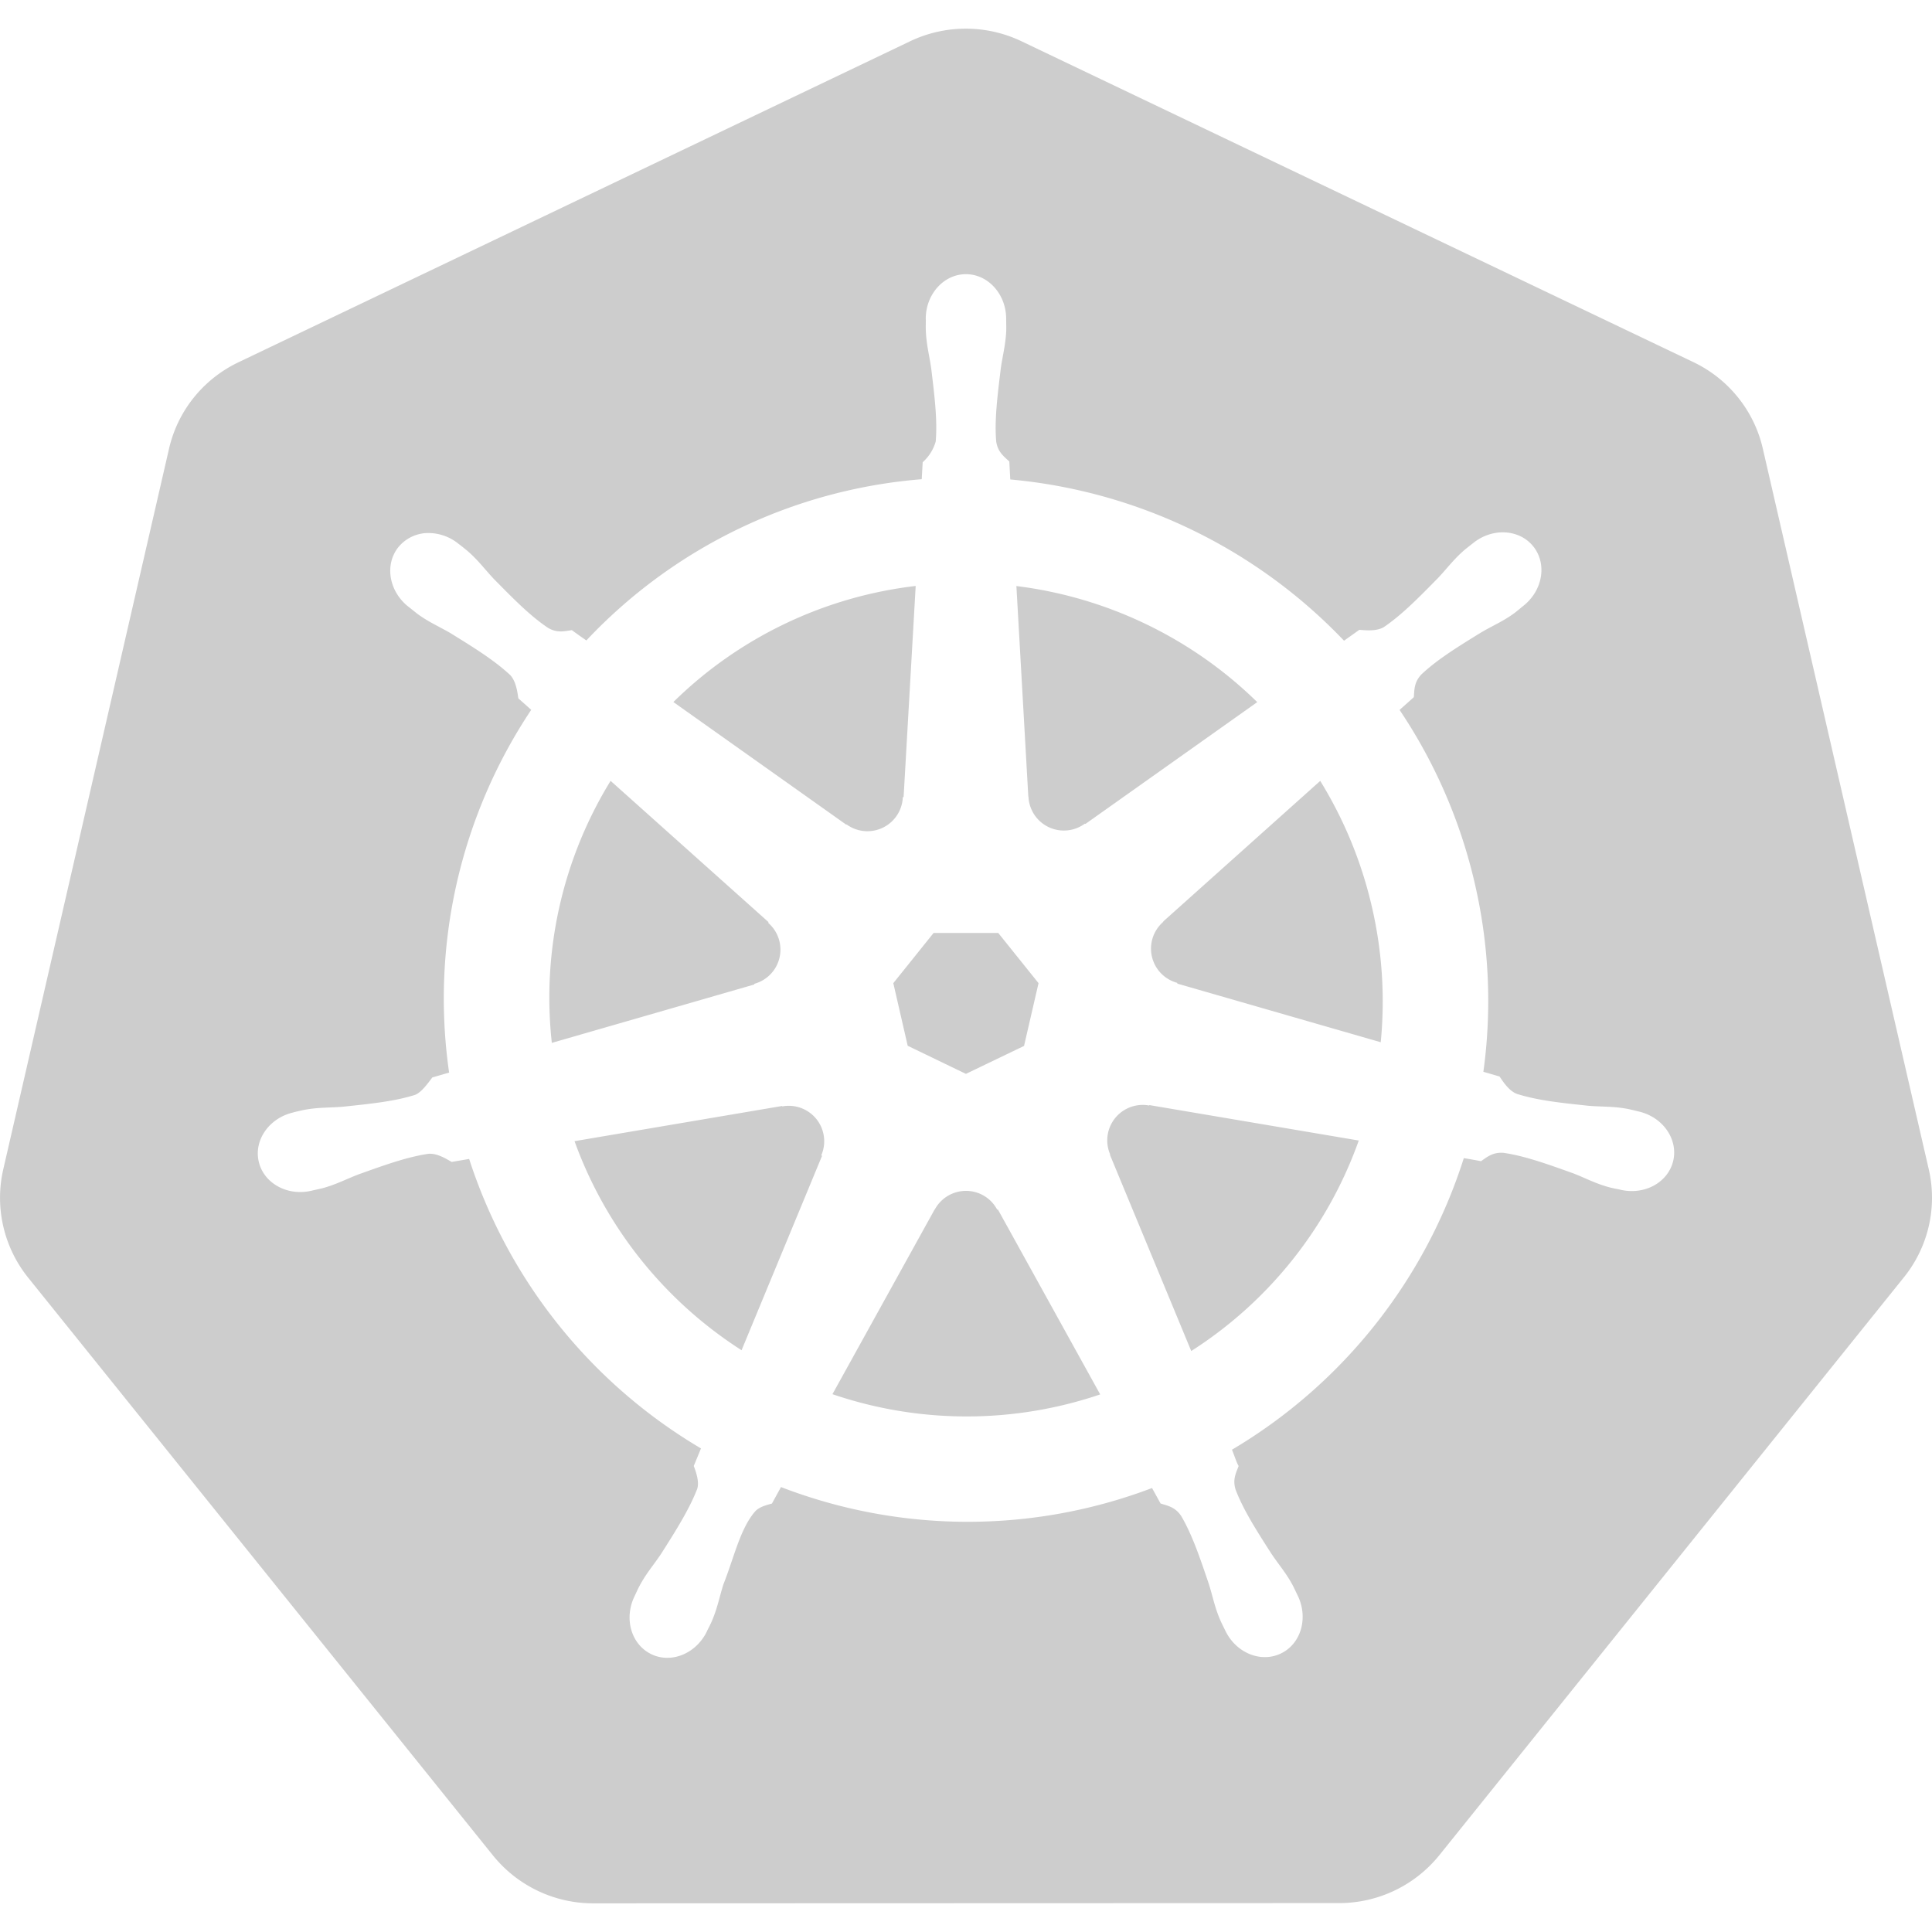 <?xml version="1.0" standalone="no"?><!DOCTYPE svg PUBLIC "-//W3C//DTD SVG 1.1//EN" "http://www.w3.org/Graphics/SVG/1.1/DTD/svg11.dtd"><svg t="1601473971346" class="icon" viewBox="0 0 1024 1024" version="1.1" xmlns="http://www.w3.org/2000/svg" p-id="24931" xmlns:xlink="http://www.w3.org/1999/xlink" width="128" height="128"><defs><style type="text/css"></style></defs><path d="M435.371 612.267l0.299 0.427-42.624 102.955a220.629 220.629 0 0 1-88.533-110.805l109.995-18.645 0.171 0.213a18.773 18.773 0 0 1 20.651 25.856z m-35.541-90.837a18.773 18.773 0 0 0 7.381-32.256l0.085-0.469L323.627 413.867a219.435 219.435 0 0 0-31.147 138.88l107.264-30.933 0.085-0.384z m48.853-84.48a18.773 18.773 0 0 0 29.824-14.379l0.427-0.213 6.4-111.787a219.477 219.477 0 0 0-128.427 61.525l91.605 64.981 0.171-0.085z m32.427 117.333l30.848 14.891 30.805-14.805 7.68-33.28-21.333-26.581h-34.304l-21.333 26.581 7.637 33.237z m64-132.053a18.773 18.773 0 0 0 29.867 14.336l0.341 0.128 91.051-64.555a221.355 221.355 0 0 0-127.659-61.525l6.315 111.573 0.085 0.043z m464.043 254.72l-246.315 306.389a68.267 68.267 0 0 1-53.248 25.344l-395.136 0.128a68.267 68.267 0 0 1-53.205-25.429l-246.443-306.347a67.541 67.541 0 0 1-13.099-57.173L89.6 237.781c4.608-20.053 18.133-36.864 36.821-45.781L482.347 21.888a68.523 68.523 0 0 1 59.093 0l356.053 170.027c18.688 8.917 32.213 25.771 36.821 45.781l87.979 382.08c4.608 20.053-0.213 41.088-13.141 57.173z m-140.331-87.765c-1.792-0.427-4.395-1.109-6.187-1.451-7.424-1.408-13.44-1.067-20.437-1.621-14.933-1.579-27.221-2.859-38.187-6.315-4.48-1.707-7.68-7.04-9.216-9.216l-8.576-2.517a275.2 275.2 0 0 0-4.48-99.499 275.84 275.84 0 0 0-39.936-92.288c2.219-2.005 6.4-5.675 7.552-6.784 0.341-3.84 0.043-7.808 4.011-12.032 8.405-7.893 18.944-14.421 31.701-22.272 6.059-3.584 11.648-5.845 17.707-10.325 1.365-1.024 3.243-2.645 4.693-3.797 10.24-8.149 12.587-22.187 5.248-31.403-7.339-9.216-21.589-10.069-31.787-1.92-1.451 1.152-3.413 2.645-4.736 3.755-5.717 4.949-9.259 9.813-14.08 14.933-10.496 10.667-19.2 19.541-28.715 25.984-4.139 2.389-10.197 1.579-12.928 1.408l-8.107 5.76a279.253 279.253 0 0 0-176.896-85.461l-0.512-9.515c-2.773-2.645-6.101-4.907-6.955-10.667-0.939-11.435 0.64-23.765 2.432-38.613 0.981-6.955 2.603-12.715 2.901-20.267 0.043-1.707-0.043-4.224-0.043-6.059 0-13.056-9.557-23.68-21.333-23.68-11.733 0-21.291 10.624-21.291 23.68l0.043 0.597c0 1.749-0.085 3.925 0 5.461 0.256 7.552 1.877 13.312 2.859 20.267 1.792 14.848 3.328 27.179 2.389 38.656a23.253 23.253 0 0 1-6.912 11.008l-0.512 9.003a274.091 274.091 0 0 0-177.749 85.461 357.248 357.248 0 0 1-7.68-5.461c-3.84 0.512-7.68 1.707-12.672-1.237-9.515-6.4-18.219-15.275-28.715-25.941-4.821-5.12-8.32-9.984-14.037-14.891a114.816 114.816 0 0 0-4.736-3.755 25.344 25.344 0 0 0-14.848-5.632 20.523 20.523 0 0 0-16.981 7.509c-7.339 9.216-4.992 23.296 5.248 31.445l0.299 0.213 4.437 3.541c6.059 4.48 11.605 6.784 17.664 10.325 12.757 7.893 23.296 14.421 31.701 22.272 3.243 3.499 3.84 9.643 4.267 12.288l6.827 6.101a275.712 275.712 0 0 0-43.52 192.256l-8.875 2.56c-2.347 3.072-5.675 7.851-9.173 9.259-10.965 3.456-23.296 4.693-38.187 6.272-6.997 0.597-13.013 0.256-20.48 1.664-1.579 0.299-3.84 0.853-5.675 1.28l-0.171 0.085-0.299 0.085c-12.587 3.029-20.651 14.592-18.048 25.941 2.603 11.392 14.891 18.304 27.52 15.573l0.299-0.043 0.427-0.128 5.504-1.237c7.253-1.963 12.544-4.821 19.115-7.339 14.08-5.035 25.771-9.259 37.12-10.923 4.779-0.384 9.813 2.944 12.288 4.309l9.259-1.579a277.333 277.333 0 0 0 122.88 153.429l-3.84 9.301c1.408 3.584 2.944 8.491 1.877 12.032-4.139 10.752-11.221 22.059-19.285 34.688-3.883 5.803-7.893 10.325-11.435 17.024-0.853 1.579-1.92 4.053-2.731 5.717-5.461 11.733-1.451 25.216 9.088 30.293 10.581 5.12 23.723-0.299 29.44-12.032v-0.085c0.853-1.664 1.963-3.84 2.645-5.419 2.987-6.912 4.011-12.843 6.144-19.541 5.632-14.165 8.747-29.013 16.512-38.272 2.133-2.56 5.547-3.499 9.173-4.48l4.821-8.747a275.328 275.328 0 0 0 196.651 0.512l4.523 8.192c3.669 1.195 7.68 1.792 10.923 6.613 5.803 9.899 9.771 21.632 14.592 35.84 2.133 6.656 3.157 12.587 6.187 19.499 0.683 1.579 1.835 3.84 2.645 5.504 5.675 11.776 18.859 17.152 29.44 12.032 10.539-5.035 14.549-18.56 9.088-30.293-0.853-1.664-1.92-4.096-2.773-5.717-3.541-6.656-7.552-11.136-11.435-16.981-8.107-12.629-14.763-23.083-18.901-33.835-1.707-5.547 0.299-8.96 1.621-12.544-0.768-0.939-2.517-6.144-3.541-8.619a277.291 277.291 0 0 0 122.88-154.539c2.731 0.427 7.509 1.28 9.088 1.621 3.2-2.133 6.144-4.864 11.947-4.437 11.349 1.664 23.04 5.888 37.12 10.923 6.571 2.56 11.819 5.461 19.115 7.381 1.536 0.427 3.755 0.811 5.547 1.195l0.384 0.128 0.299 0.043c12.672 2.731 24.917-4.181 27.52-15.573 2.56-11.349-5.461-22.912-18.048-25.941zM699.733 413.909l-83.2 74.496v0.213a18.773 18.773 0 0 0 7.381 32.299l0.128 0.427 107.776 31.061a221.824 221.824 0 0 0-4.608-71.424A222.208 222.208 0 0 0 699.733 413.867z m-171.221 227.2a18.645 18.645 0 0 0-17.237-9.899 18.773 18.773 0 0 0-15.872 9.941h-0.085l-54.101 97.792a220.331 220.331 0 0 0 141.909 0.128l-54.187-97.963h-0.427z m80.555-55.168a18.773 18.773 0 0 0-11.52 1.536 18.773 18.773 0 0 0-9.131 24.405l-0.128 0.171 43.093 104.021a219.733 219.733 0 0 0 88.789-111.573l-110.933-18.773-0.171 0.213z" p-id="24932" fill="#cdcdcd"></path></svg>